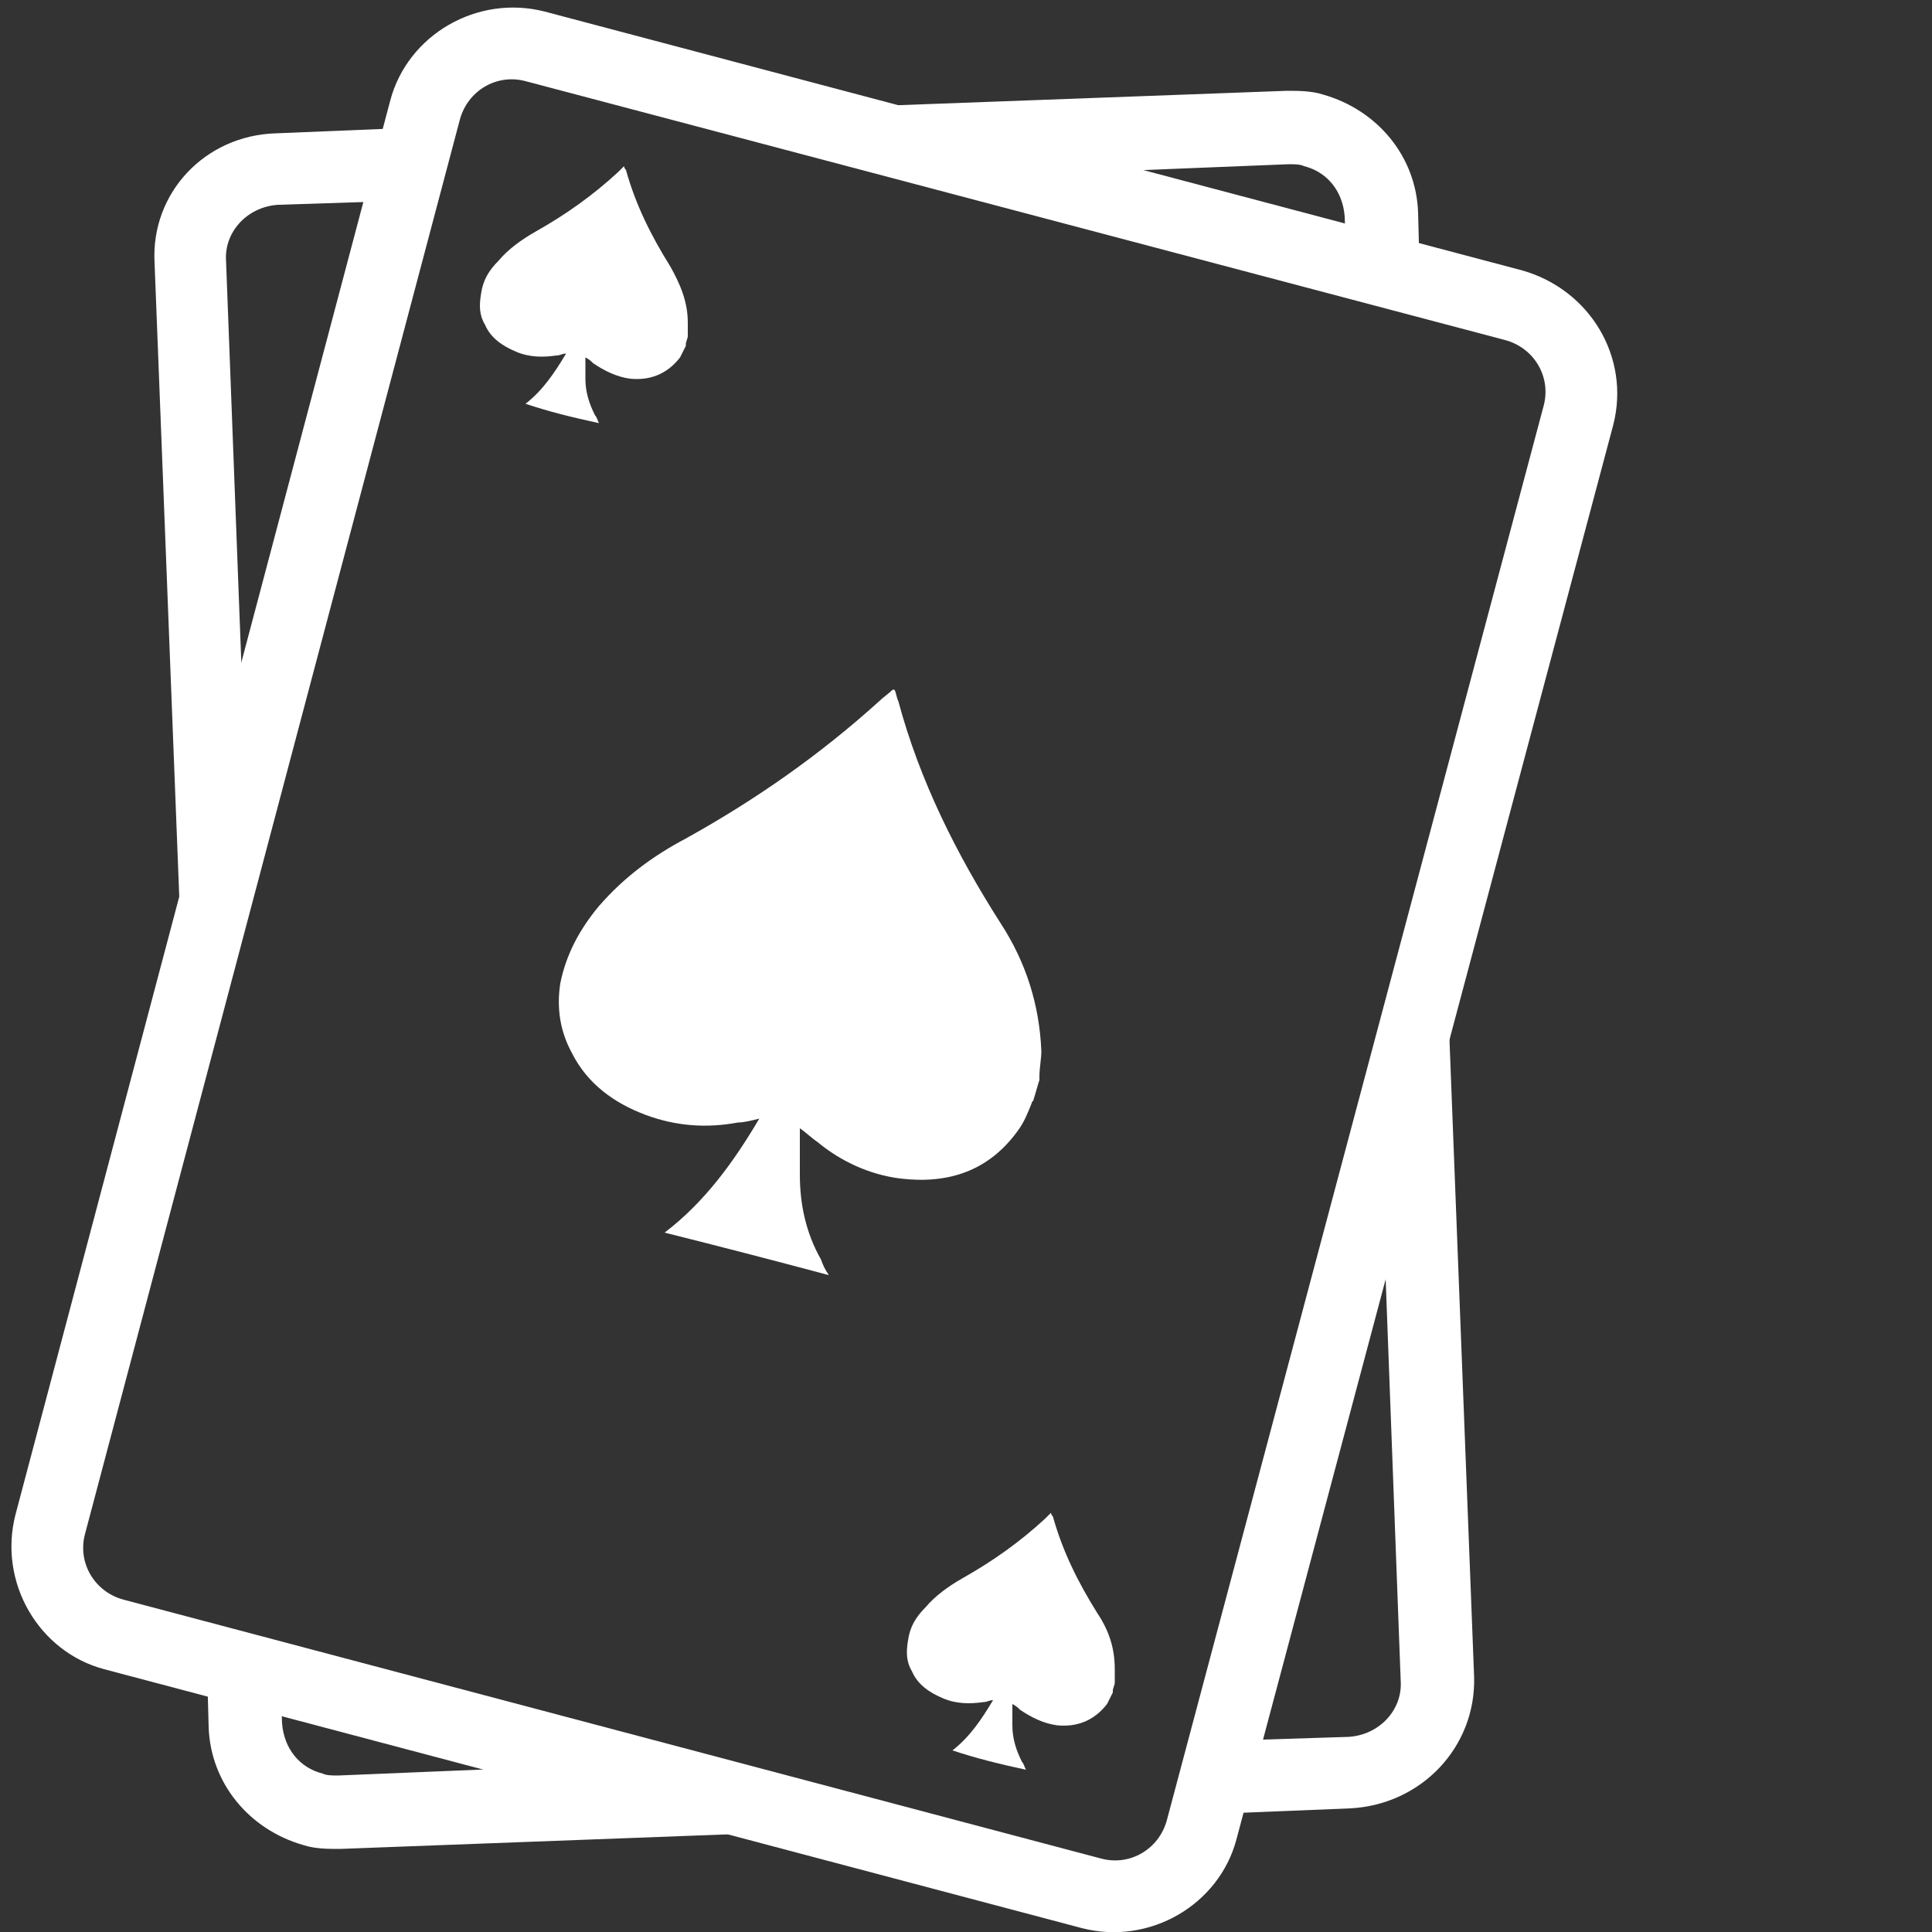 <?xml version="1.0" encoding="utf-8"?>
<!-- Generator: Adobe Illustrator 21.1.0, SVG Export Plug-In . SVG Version: 6.00 Build 0)  -->
<svg version="1.0" id="Layer_1" xmlns="http://www.w3.org/2000/svg" xmlns:xlink="http://www.w3.org/1999/xlink" x="0px" y="0px"
	 viewBox="0 0 100 100" style="enable-background:new 0 0 100 100;" xml:space="preserve">
<rect x="0" y="0" width="100" height="100" fill="#333333" stroke="none"/>
<style type="text/css">
	.st0{fill-rule:evenodd;clip-rule:evenodd;fill:#FFFFFF;}
	.st1{fill:#FFFFFF;}
</style>
<g>
	<g>
		<path class="st0" d="M34.4,63.8c2.1-1.6,3.6-3.7,4.9-5.9c-0.4,0.1-0.8,0.2-1.1,0.2c-1.6,0.3-3.2,0.2-4.8-0.4
			c-1.6-0.6-3-1.6-3.8-3.2c-0.6-1.1-0.8-2.3-0.6-3.6c0.3-1.5,1-2.8,2-4c1.3-1.5,2.8-2.6,4.5-3.5c3.6-2,6.9-4.3,10-7.1
			c0.2-0.2,0.5-0.4,0.7-0.6c0,0,0,0,0.1,0c0.1,0.2,0.1,0.4,0.2,0.6c1.1,4.1,3,7.9,5.3,11.5c1.3,2,2,4.2,2.1,6.6
			c0,0.4-0.1,0.9-0.1,1.3c0,0.1,0,0.1,0,0.2c-0.1,0.3-0.2,0.7-0.3,1c0,0.1-0.1,0.1-0.1,0.2c-0.2,0.5-0.4,1-0.7,1.4
			c-1.5,2.1-3.6,2.8-6.1,2.5c-1.6-0.2-3.1-0.9-4.3-1.9c-0.3-0.2-0.6-0.5-0.9-0.7c0,0.1,0,0.1,0,0.2c0,0.7,0,1.5,0,2.2
			c0,1.5,0.3,3,1.1,4.4c0.1,0.3,0.2,0.5,0.4,0.8C39.9,65.2,37.2,64.5,34.4,63.8z"/>
		<path class="st0" d="M27.2,20.9c0.9-0.7,1.5-1.6,2.1-2.6c-0.2,0-0.3,0.1-0.5,0.1c-0.7,0.1-1.4,0.1-2.1-0.2
			c-0.7-0.3-1.3-0.7-1.6-1.4c-0.3-0.5-0.3-1-0.2-1.6c0.1-0.7,0.4-1.2,0.9-1.7c0.5-0.6,1.2-1.1,1.9-1.5c1.6-0.9,3-1.9,4.3-3.1
			c0.1-0.1,0.2-0.2,0.3-0.3c0,0,0,0,0,0c0,0.1,0.1,0.2,0.1,0.2c0.5,1.8,1.3,3.4,2.3,5c0.5,0.9,0.9,1.8,0.9,2.9c0,0.2,0,0.4,0,0.6
			c0,0,0,0.1,0,0.1c0,0.1-0.1,0.3-0.1,0.4c0,0,0,0.1,0,0.1c-0.1,0.2-0.2,0.4-0.3,0.6c-0.7,0.9-1.6,1.2-2.6,1.1
			c-0.7-0.1-1.3-0.4-1.9-0.8c-0.1-0.1-0.2-0.2-0.4-0.3c0,0,0,0.1,0,0.1c0,0.3,0,0.6,0,1c0,0.7,0.2,1.3,0.5,1.9
			c0.1,0.1,0.1,0.2,0.2,0.4C29.6,21.6,28.4,21.3,27.2,20.9z"/>
		<path class="st0" d="M49.3,90.6c0.9-0.7,1.5-1.6,2.1-2.6c-0.2,0-0.3,0.1-0.5,0.1c-0.7,0.1-1.4,0.1-2.1-0.2
			c-0.7-0.3-1.3-0.7-1.6-1.4c-0.3-0.5-0.3-1-0.2-1.6c0.1-0.7,0.4-1.2,0.9-1.7c0.5-0.6,1.2-1.1,1.9-1.5c1.6-0.9,3-1.9,4.3-3.1
			c0.1-0.1,0.2-0.2,0.3-0.3c0,0,0,0,0,0c0,0.1,0.1,0.2,0.1,0.2c0.5,1.8,1.3,3.4,2.3,5c0.6,0.9,0.9,1.8,0.9,2.9c0,0.2,0,0.4,0,0.6
			c0,0,0,0.1,0,0.1c0,0.1-0.1,0.3-0.1,0.4c0,0,0,0.1,0,0.1c-0.1,0.2-0.2,0.4-0.3,0.6c-0.7,0.9-1.6,1.2-2.6,1.1
			c-0.7-0.1-1.3-0.4-1.9-0.8c-0.1-0.1-0.2-0.2-0.4-0.3c0,0,0,0.1,0,0.1c0,0.3,0,0.6,0,1c0,0.7,0.2,1.3,0.5,1.9
			c0.1,0.1,0.1,0.2,0.2,0.4C51.7,91.3,50.5,91,49.3,90.6z"/>
		<path class="st1" d="M77.9,17.6c1.5,0.4,2.4,1.9,2,3.4L60.4,94.2c-0.4,1.5-1.9,2.4-3.4,2L6.4,82.8c-1.5-0.4-2.4-1.9-2-3.4
			L23.8,6.2c0.4-1.5,1.9-2.4,3.4-2L77.9,17.6 M78.8,14L28.2,0.6c-3.5-0.9-7.1,1.2-8,4.6L0.8,78.4c-0.9,3.5,1.2,7.1,4.6,8L56,99.8
			c3.5,0.9,7.1-1.2,8-4.6L83.5,22C84.4,18.5,82.3,15,78.8,14L78.8,14z"/>
	</g>
	<g>
		<path class="st1" d="M51.8,9.1l14.9-0.6c0.3,0,0.6,0,0.8,0.1c1.2,0.3,2,1.3,2.1,2.6l0.1,2.6l3.8,1l-0.1-3.8
			c-0.1-2.9-2.1-5.3-4.9-6.1c-0.6-0.2-1.3-0.2-1.9-0.2l-27,1L51.8,9.1z"/>
		<path class="st1" d="M12.7,39.8l-1-26.3c-0.1-1.5,1.1-2.8,2.7-2.9l6.2-0.2l1-3.8l-7.3,0.3C10.6,7,7.8,10,8,13.6l1.5,38.5
			L12.7,39.8z"/>
		<path class="st1" d="M32,91.3l-14.5,0.6c-0.3,0-0.6,0-0.8-0.1c-1.2-0.3-2-1.3-2.1-2.6l-0.1-2.5l-3.8-1l0.1,3.7
			c0.1,2.9,2.1,5.3,4.9,6.1c0.6,0.2,1.3,0.2,1.9,0.2l26.6-1L32,91.3z"/>
		<path class="st1" d="M76.3,86.8l-1.5-38.8l-3.3,12.3l1,26.7c0.1,1.5-1.1,2.8-2.7,2.9l-6.3,0.2l-1,3.8l7.4-0.3
			C73.6,93.4,76.4,90.4,76.3,86.8z"/>
	</g>
</g>
</svg>
